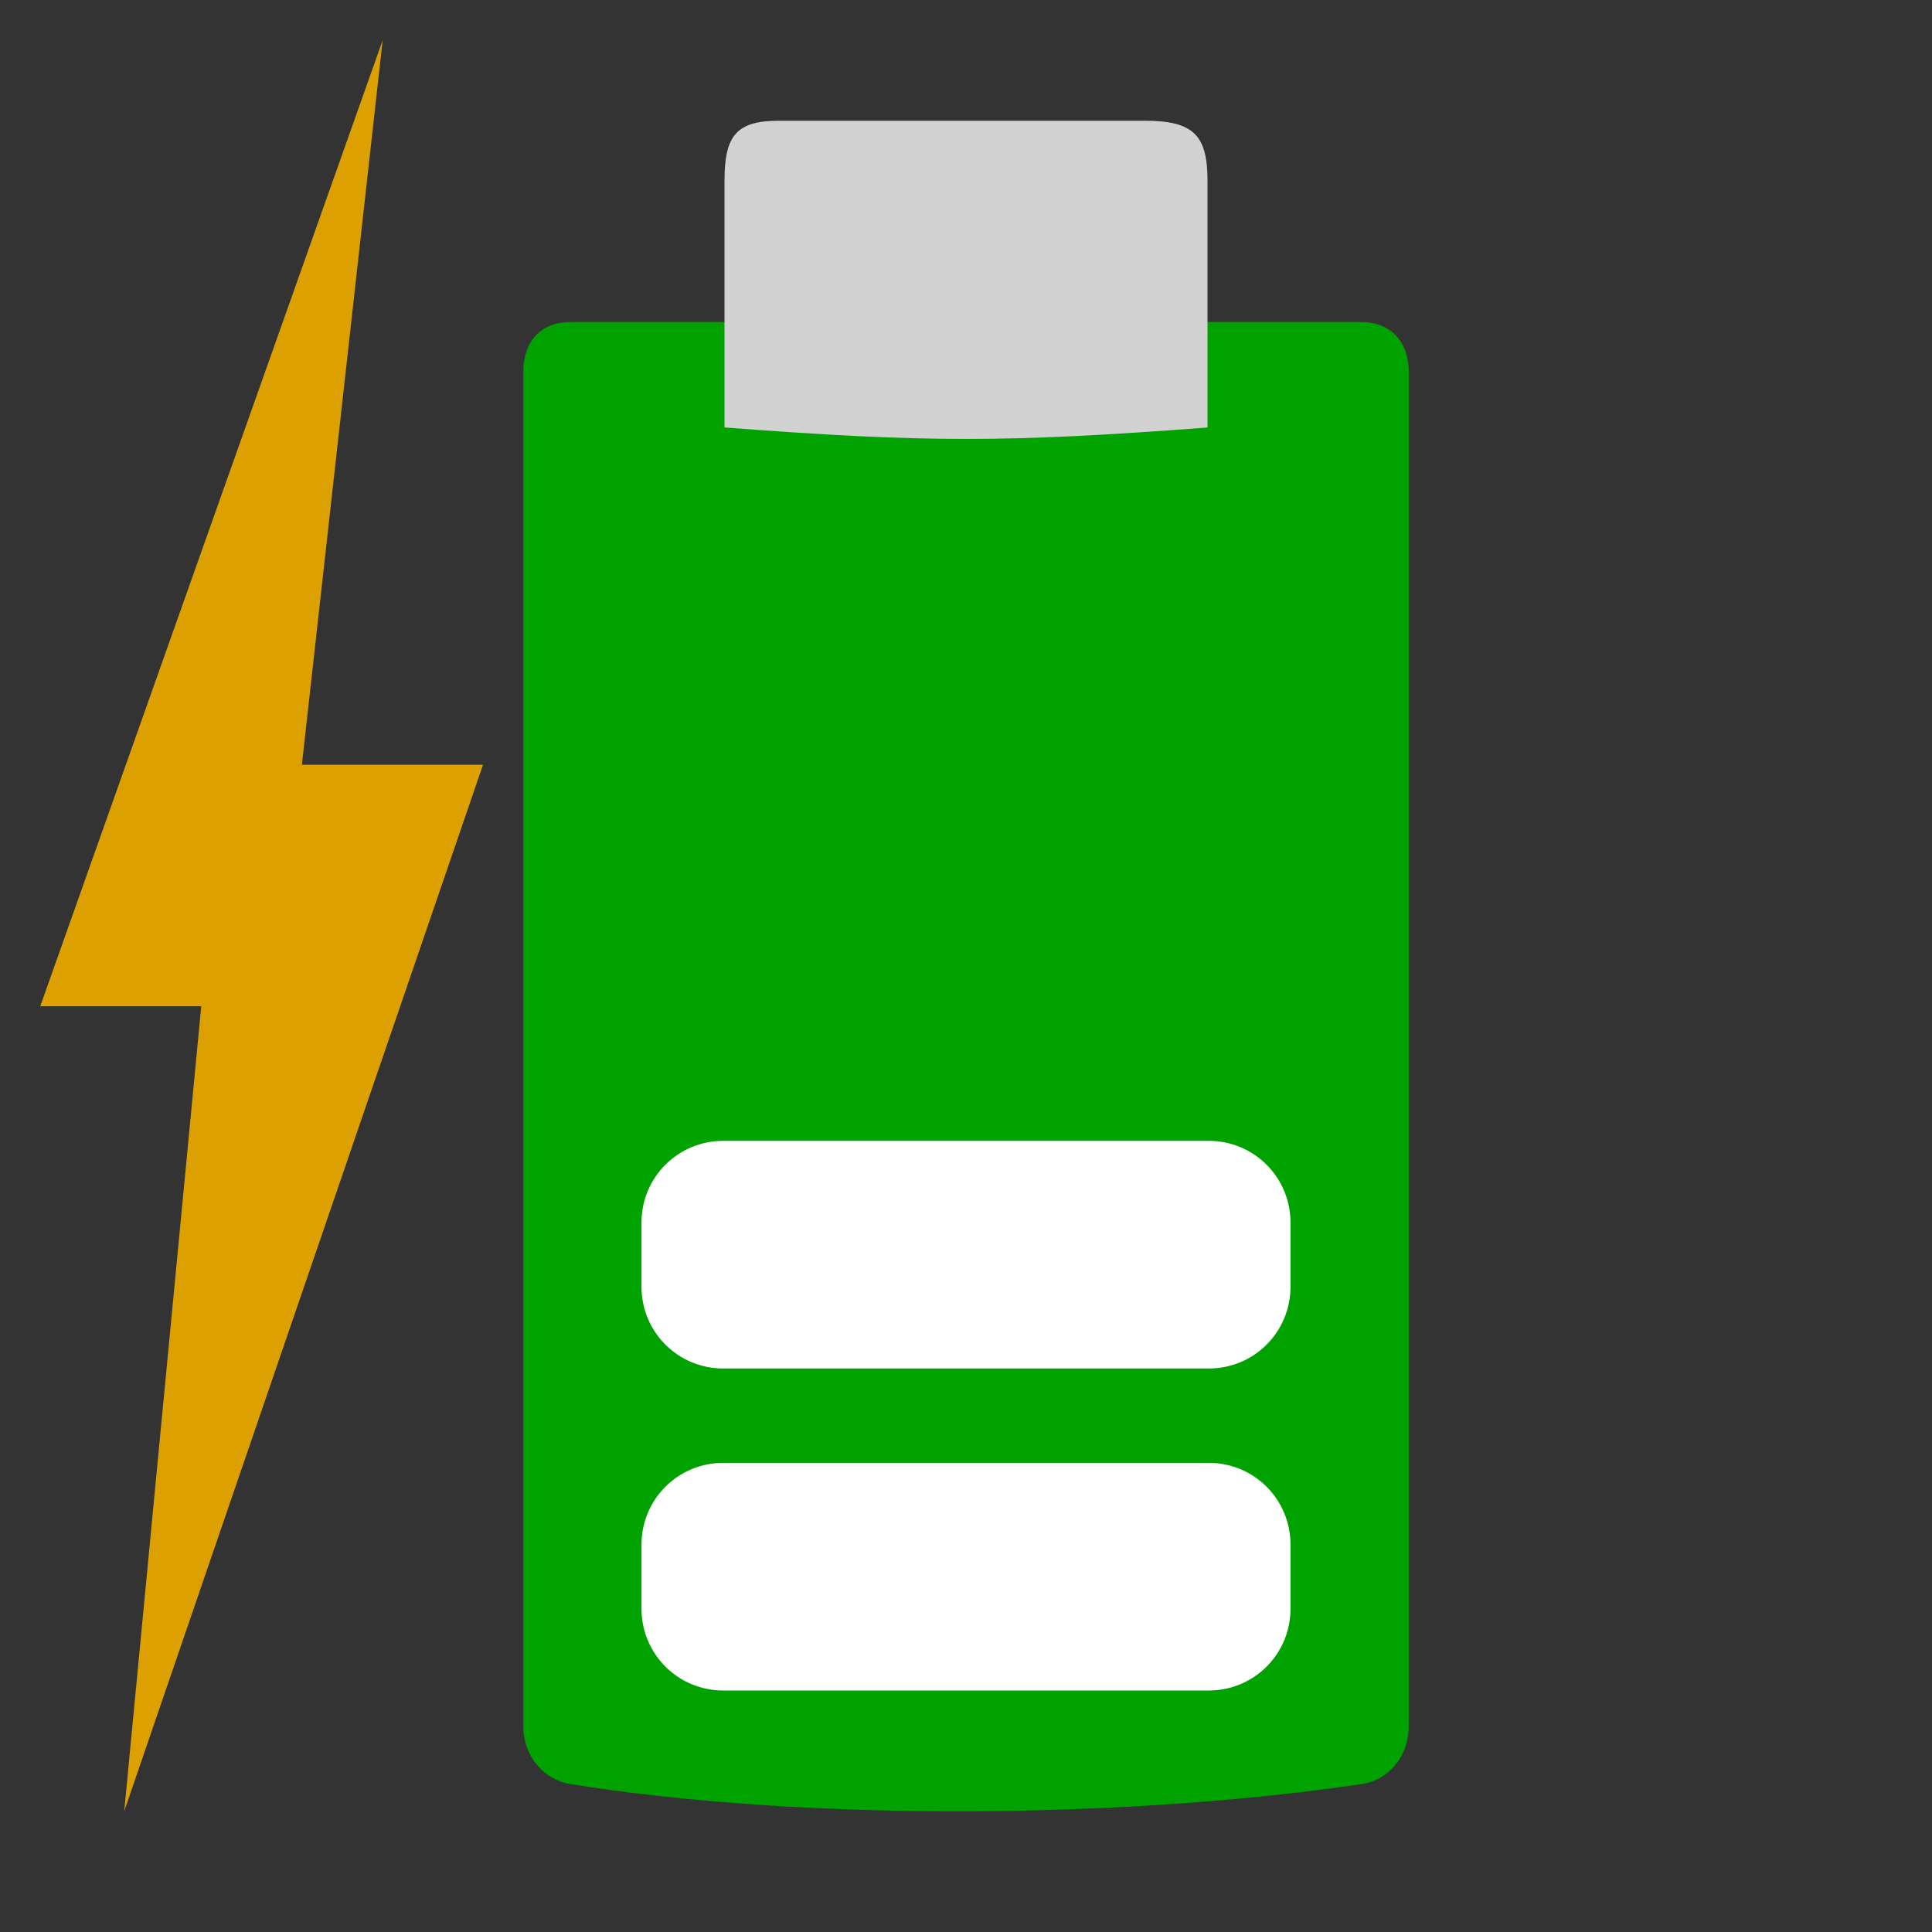 <svg width="48" version="1.1" xmlns="http://www.w3.org/2000/svg" height="48">
<rect width="100%" height="100%" fill="#333333" stroke="none"/>
<path style="fill:#00a200;stroke-width:.984" id="path3981" d="m 14.17,8 c -0.725,0 -1.17,0.473 -1.17,1.252 v 33.621 c 0,0.785 0.533,1.35 1.17,1.452 5.971,0.955 13.943,0.846 19.66,0 0.638,-0.094 1.17,-0.654 1.17,-1.452 v -33.621 c 0,-0.842 -0.525,-1.252 -1.17,-1.252 Z "/>
<path style="fill:#d2d2d2;stroke-width:1.008" id="path3485" d="m 28.443,3 c 1.199,4.2e-6 1.557,0.352 1.557,1.482 v 6.139 C 25,11 23,11 18,10.62 V 4.481 c 0,-1.141 0.322,-1.481 1.361,-1.481 z"/>
<g style="fill:#fff">
<rect width="0.467" x="109.985" y="154.79" height="0" style="opacity:.578" id="rect1327"/>
<rect width="0.467" x="93.581" y="143.505" height="0" style="opacity:.578" id="rect2482"/>
<g style="stroke-width:1.016">
<rect width="0.474" x="71.212" y="142.431" height="0" style="opacity:.578" id="rect1327-7"/>
<rect width="0.474" x="54.548" y="130.967" height="0" style="opacity:.578" id="rect2482-5"/>
</g>
</g>
<path style="fill:#dca100;stroke-width:1.051" id="path3425" d="M 9.507,1 7.5,19 H 12 L 3.086,45 5,25 H 1 Z"/>
<g style="stroke-width:1.016;fill:#dcdcdc">
<rect width="0.418" x="43.36" y="233.431" height="0" style="opacity:.578" id="rect1327-9"/>
<rect width="0.418" x="28.666" y="213.88" height="0" style="opacity:.578" id="rect2482-6"/>
</g>
<g style="fill:#fff">
<rect width="0.467" x="12.016" y="161.446" height="0" style="opacity:.578" id="rect1327-2"/>
<rect width="0.467" x="-4.387" y="150.161" height="0" style="opacity:.578" id="rect2482-9"/>
<path id="path3425-1" d="m 17.969,36.344 h 12.062 c 1.126,0 2.031,0.906 2.031,2.031 v 1.594 c 0,1.126 -0.906,2.031 -2.031,2.031 h -12.062 c -1.126,0 -2.031,-0.906 -2.031,-2.031 v -1.594 c 0,-1.126 0.906,-2.031 2.031,-2.031 z "/>
<rect width="0.474" x="-16.721" y="151.689" height="0" style="opacity:.578" id="rect1327-6"/>
<rect width="0.474" x="-33.384" y="140.225" height="0" style="opacity:.578" id="rect2482-7"/>
<path id="path826" d="m 17.969,28.344 h 12.062 c 1.126,0 2.031,0.906 2.031,2.031 v 1.594 c 0,1.126 -0.906,2.031 -2.031,2.031 h -12.062 c -1.126,0 -2.031,-0.906 -2.031,-2.031 v -1.594 c 0,-1.126 0.906,-2.031 2.031,-2.031 z "/>
</g>
</svg>
